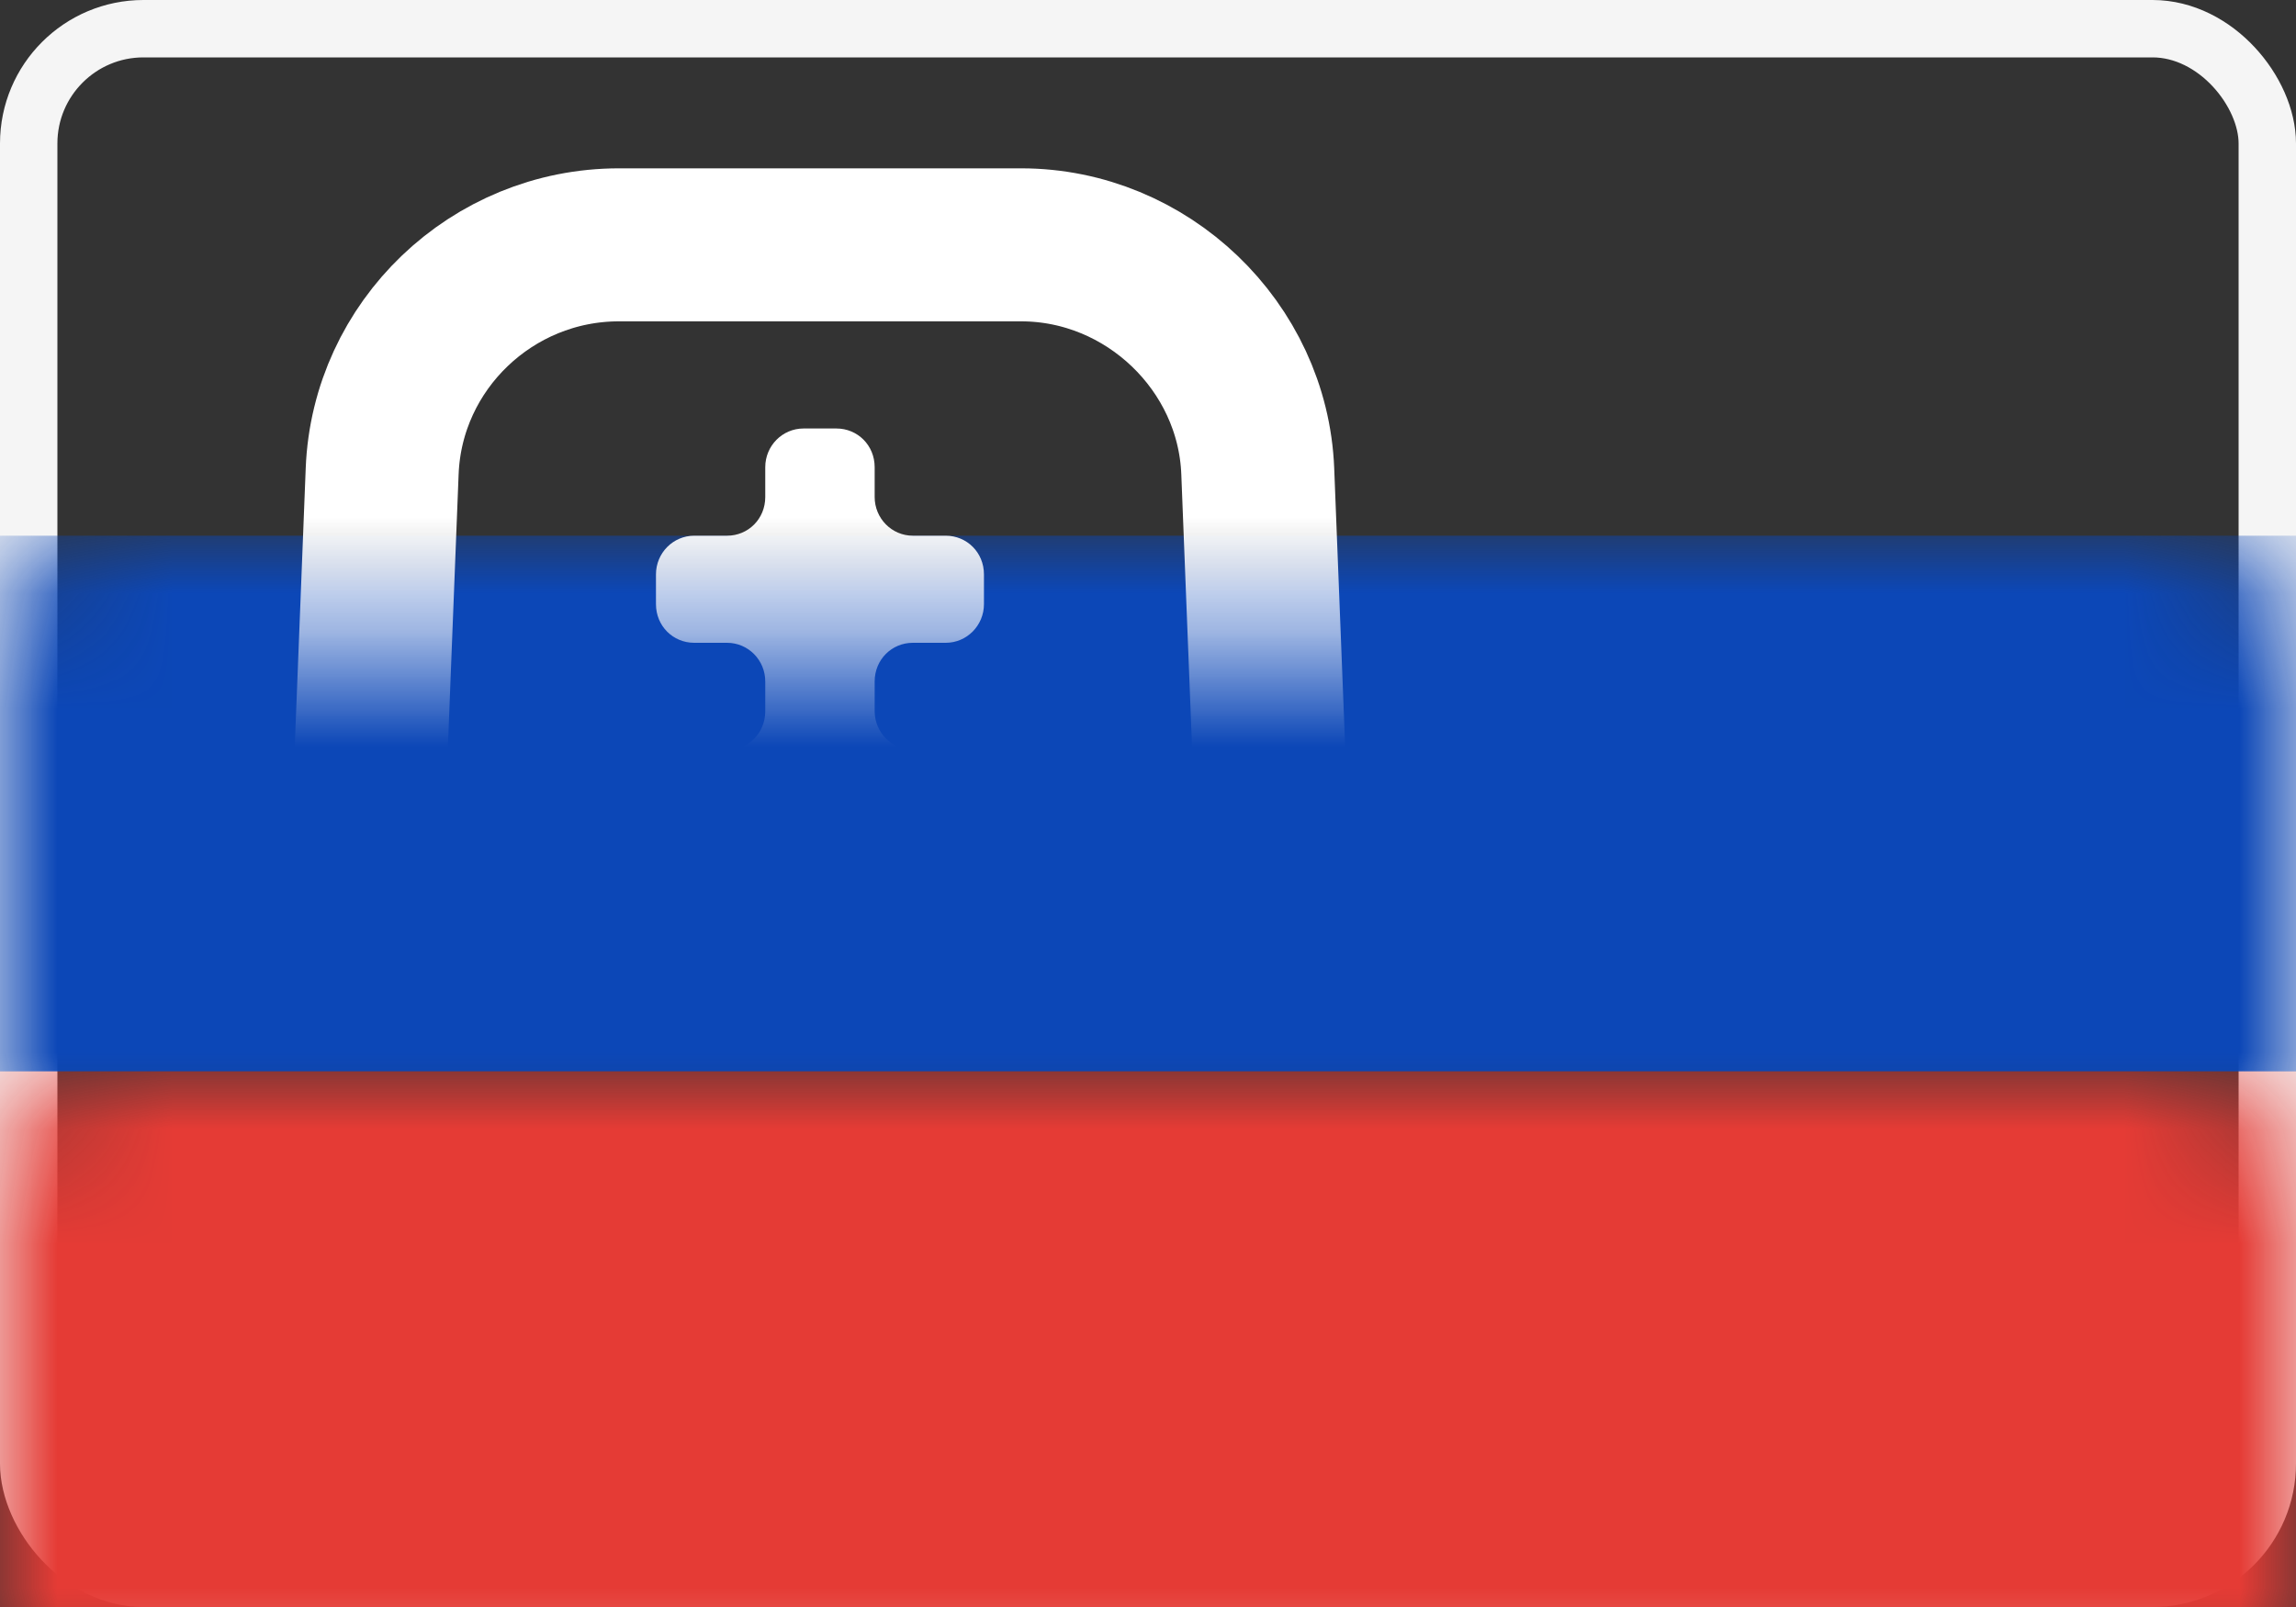 <?xml version="1.0" encoding="UTF-8"?>
<svg width="20px" height="14px" viewBox="0 0 20 14" version="1.1" xmlns="http://www.w3.org/2000/svg" xmlns:xlink="http://www.w3.org/1999/xlink">
    <rect x="0" y="0" width="20" height="14" fill="#333333" stroke="none"/>
    <!-- Generator: Sketch 50.2 (55047) - http://www.bohemiancoding.com/sketch -->
    <title>SK</title>
    <desc>Created with Sketch.</desc>
    <defs>
        <rect id="path-1" x="0" y="0" width="20" height="14" rx="1"></rect>
        <path d="M0.662,1.331 C0.691,0.596 1.308,0 2.058,0 L5.562,0 C6.303,0 6.928,0.604 6.957,1.331 L7.091,4.735 C7.119,5.471 6.679,6.456 6.125,6.922 L5.34,7.581 C4.495,8.291 3.119,8.287 2.279,7.581 L1.494,6.922 C0.932,6.45 0.5,5.463 0.528,4.735 L0.662,1.331 Z" id="path-3"></path>
    </defs>
    <g id="Page-1" stroke="none" stroke-width="1" fill="none" fill-rule="evenodd">
        <g id="Flags" transform="translate(-460, -892)">
            <g id="SK" transform="translate(460, 892)">
                <mask id="mask-2" fill="white">
                    <use xlink:href="#path-1"></use>
                </mask>
                <rect stroke="#F5F5F5" stroke-width="0.5" x="0.25" y="0.25" width="19.5" height="13.5" rx="1"></rect>
                <rect id="Rectangle-2" fill="#0C47B7" mask="url(#mask-2)" x="0" y="4.667" width="20" height="4.667"></rect>
                <rect id="Rectangle-2" fill="#E53B35" mask="url(#mask-2)" x="0" y="9.333" width="20" height="4.667"></rect>
                <g id="Rectangle-1693" mask="url(#mask-2)">
                    <g transform="translate(3.333, 2.8)">
                        <mask id="mask-4" fill="white">
                            <use xlink:href="#path-3"></use>
                        </mask>
                        <path stroke="#FFFFFF" stroke-width="1.333" d="M-0.004,1.305 C0.039,0.209 0.953,-0.667 2.058,-0.667 L5.562,-0.667 C6.658,-0.667 7.58,0.217 7.623,1.305 L7.757,4.709 C7.794,5.647 7.268,6.832 6.553,7.432 L5.768,8.092 C4.677,9.009 2.94,9.007 1.851,8.092 L1.066,7.432 C0.347,6.829 -0.174,5.645 -0.138,4.709 L-0.004,1.305 Z"></path>
                        <path d="M3.333,4.992 C3.333,4.812 3.18,4.667 3.002,4.667 L2.236,4.667 C2.053,4.667 1.905,4.521 1.905,4.33 L1.905,4.07 C1.905,3.884 2.058,3.733 2.236,3.733 L3.002,3.733 C3.185,3.733 3.333,3.587 3.333,3.396 L3.333,3.137 C3.333,2.951 3.185,2.8 3,2.8 L2.714,2.8 C2.53,2.8 2.381,2.654 2.381,2.463 L2.381,2.204 C2.381,2.018 2.53,1.867 2.714,1.867 L3,1.867 C3.184,1.867 3.333,1.721 3.333,1.53 L3.333,1.27 C3.333,1.084 3.482,0.933 3.666,0.933 L3.953,0.933 C4.137,0.933 4.286,1.079 4.286,1.27 L4.286,1.53 C4.286,1.716 4.435,1.867 4.619,1.867 L4.905,1.867 C5.089,1.867 5.238,2.013 5.238,2.204 L5.238,2.463 C5.238,2.649 5.089,2.8 4.905,2.8 L4.619,2.8 C4.435,2.8 4.286,2.946 4.286,3.137 L4.286,3.396 C4.286,3.582 4.439,3.733 4.617,3.733 L5.383,3.733 C5.566,3.733 5.714,3.879 5.714,4.07 L5.714,4.33 C5.714,4.516 5.561,4.667 5.383,4.667 L4.617,4.667 C4.434,4.667 4.286,4.813 4.286,4.992 L4.286,6.208 C4.286,6.388 4.137,6.533 3.953,6.533 L3.666,6.533 C3.482,6.533 3.333,6.387 3.333,6.208 L3.333,4.992 Z" id="Rectangle-1694" stroke="none" fill="#FFFFFF" fill-rule="evenodd" mask="url(#mask-4)"></path>
                        <path d="M2.95,6.598 C3.103,6.284 3.43,6.067 3.81,6.067 C4.189,6.067 4.516,6.284 4.669,6.598 C5.827,6.777 6.667,7.307 6.667,7.933 C6.667,8.707 5.387,9.333 3.81,9.333 C2.232,9.333 0.952,8.707 0.952,7.933 C0.952,7.307 1.792,6.777 2.95,6.598 Z" id="Oval-215" stroke="none" fill="#1251A1" fill-rule="evenodd" mask="url(#mask-4)"></path>
                    </g>
                </g>
            </g>
        </g>
    </g>
</svg>